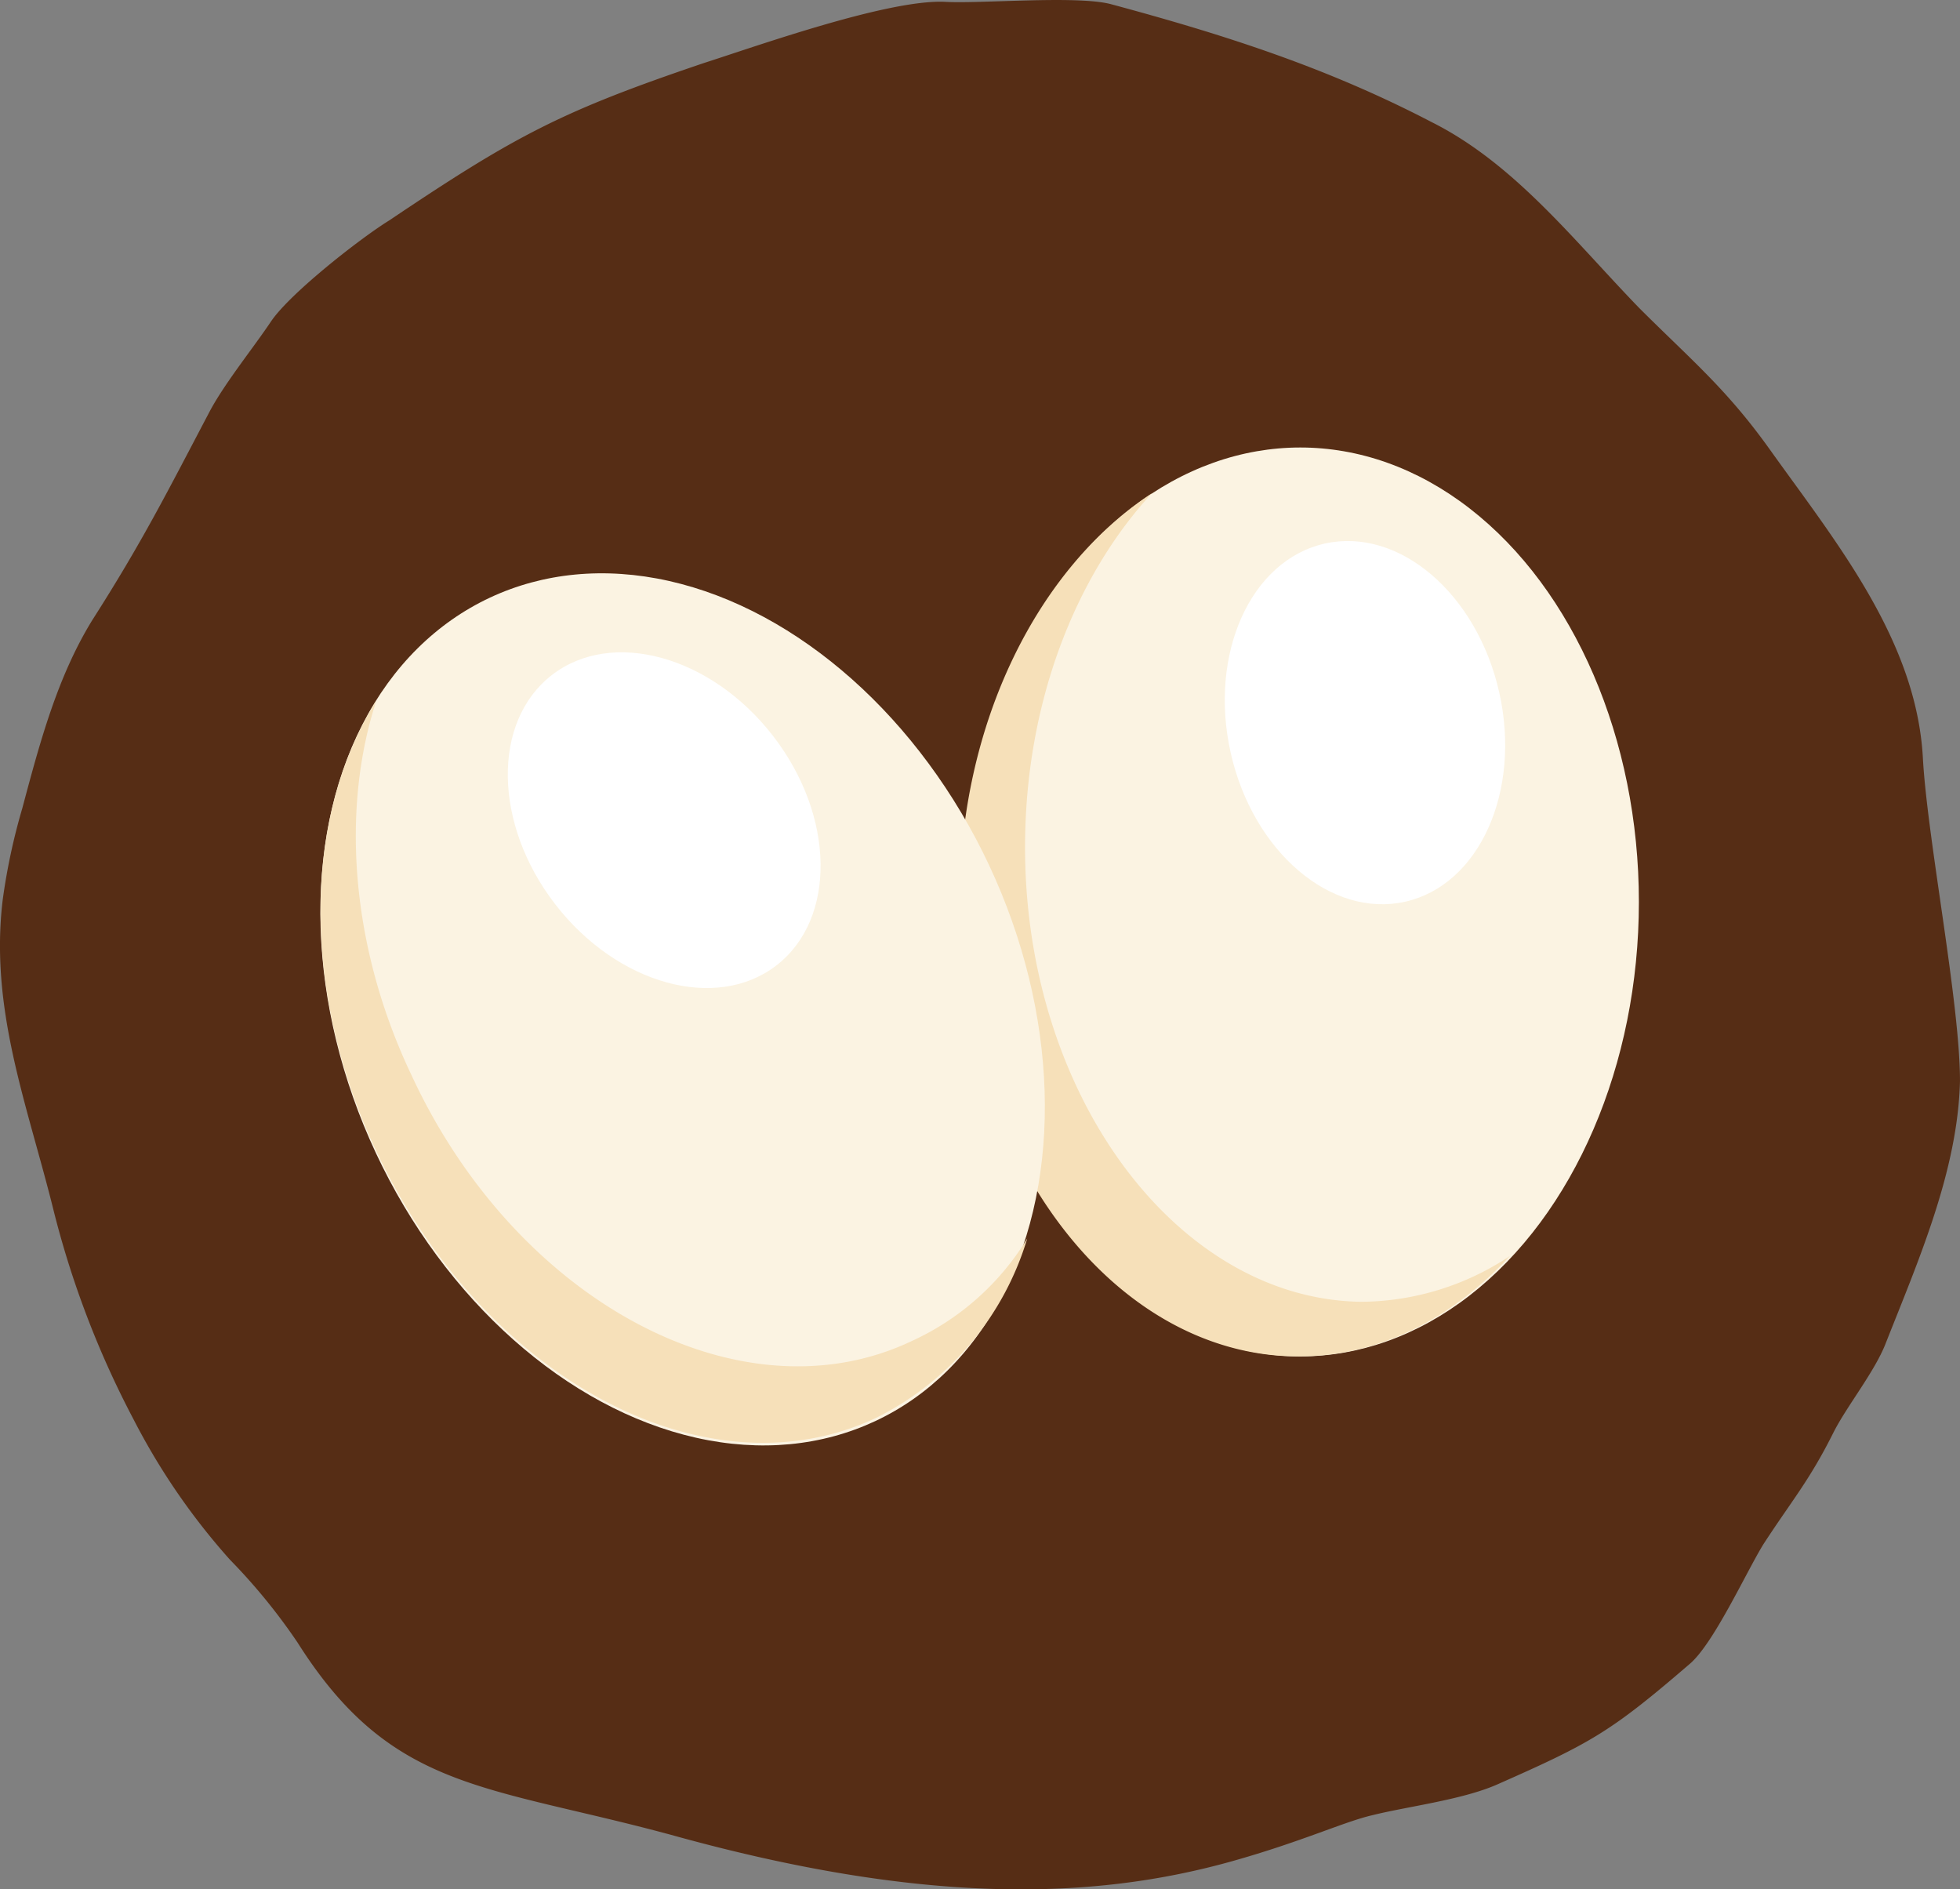 <svg xmlns="http://www.w3.org/2000/svg" viewBox="1025.776 2569.001 144.115 138.897">
  <rect x="1025.776" y="2569.001" width="144.115" height="138.897" fill="#808080" stroke="none"/>
  <defs>
    <style>
      .cls-1 {
        fill: #562d15;
      }

      .cls-2 {
        fill: #fbf3e2;
      }

      .cls-3 {
        fill: #f6e0b9;
      }

      .cls-4 {
        fill: #fff;
      }
    </style>
  </defs>
  <g id="eggs_2_" transform="translate(1025.776 2569.001)">
    <path id="Path_164" data-name="Path 164" class="cls-1" d="M518.16,389.624c-.482-8.673-6.425-15.9-11.243-22.647-3.212-4.5-5.782-6.585-9.637-10.44-4.819-4.979-9.155-10.6-15.259-13.653-7.71-4.016-15.259-6.425-23.611-8.673-2.57-.642-9.637,0-12.207-.161-4.176-.161-13.653,3.212-17.668,4.5-10.44,3.534-13.813,5.3-23.129,11.565-2.088,1.285-7.228,5.3-8.673,7.389-1.285,1.927-3.373,4.5-4.5,6.585-3.212,6.1-4.979,9.637-8.673,15.419-2.57,4.176-3.855,8.995-5.14,13.813a45.678,45.678,0,0,0-1.446,6.746c-.964,8.031,1.767,14.938,3.694,22.647a68.78,68.78,0,0,0,5.943,15.58,49.081,49.081,0,0,0,7.067,10.28,43.623,43.623,0,0,1,4.979,6.1c6.907,10.922,13.813,10.44,27.466,14.134,18.471,5.14,31,4.819,41.279,1.927,5.14-1.446,8.192-2.891,10.28-3.373,2.57-.642,6.585-1.124,9.155-2.249,6.907-3.052,8.352-3.855,14.135-8.834,1.767-1.446,4.176-6.746,5.461-8.834,2.088-3.212,3.373-4.658,5.14-8.192.964-1.927,3.052-4.5,3.855-6.585,2.409-6.1,5.3-12.689,5.461-19.274C520.891,407.613,518.481,395.567,518.16,389.624Z" transform="translate(-376.775 -333.918)"/>
    <g id="eggs_3_" transform="translate(13.47 32.898)">
      <g id="Group_2297" data-name="Group 2297" transform="translate(57.081)">
        <g id="egg_3_">
          <ellipse id="Ellipse_1034" data-name="Ellipse 1034" class="cls-2" cx="24.896" cy="33.409" rx="24.896" ry="33.409" transform="translate(0.161)"/>
          <path id="Path_165" data-name="Path 165" class="cls-3" d="M425.519,382.52c0-10.6,3.694-19.917,9.316-26.02-8.352,5.461-14.134,16.865-14.134,30.036,0,18.471,11.243,33.409,24.9,33.409,5.943,0,11.243-2.731,15.58-7.388a19.931,19.931,0,0,1-10.922,3.373C436.762,415.769,425.519,400.831,425.519,382.52Z" transform="translate(-420.7 -353.127)"/>
          <ellipse id="Ellipse_1035" data-name="Ellipse 1035" class="cls-4" cx="10.119" cy="13.492" rx="10.119" ry="13.492" transform="translate(16.981 9.282) rotate(-12.669)"/>
        </g>
      </g>
      <g id="Group_2298" data-name="Group 2298" transform="translate(0 0.486)">
        <g id="egg_2_">
          <ellipse id="Ellipse_1036" data-name="Ellipse 1036" class="cls-2" cx="24.896" cy="33.409" rx="24.896" ry="33.409" transform="matrix(0.906, -0.424, 0.424, 0.906, 0, 21.107)"/>
          <path id="Path_166" data-name="Path 166" class="cls-3" d="M398.116,393.466c-4.5-9.477-5.14-19.6-2.57-27.466-5.3,8.352-5.622,21.2,0,33.088,7.87,16.7,24.254,25.539,36.782,19.6a21.666,21.666,0,0,0,11.083-13.171,19.345,19.345,0,0,1-8.513,7.549C422.37,419,405.826,410.17,398.116,393.466Z" transform="translate(-381.35 -347.854)"/>
          <ellipse id="Ellipse_1037" data-name="Ellipse 1037" class="cls-4" cx="10.119" cy="13.492" rx="10.119" ry="13.492" transform="matrix(0.791, -0.612, 0.612, 0.791, 19.106, 22.432)"/>
        </g>
      </g>
    </g>
  </g>
</svg>
